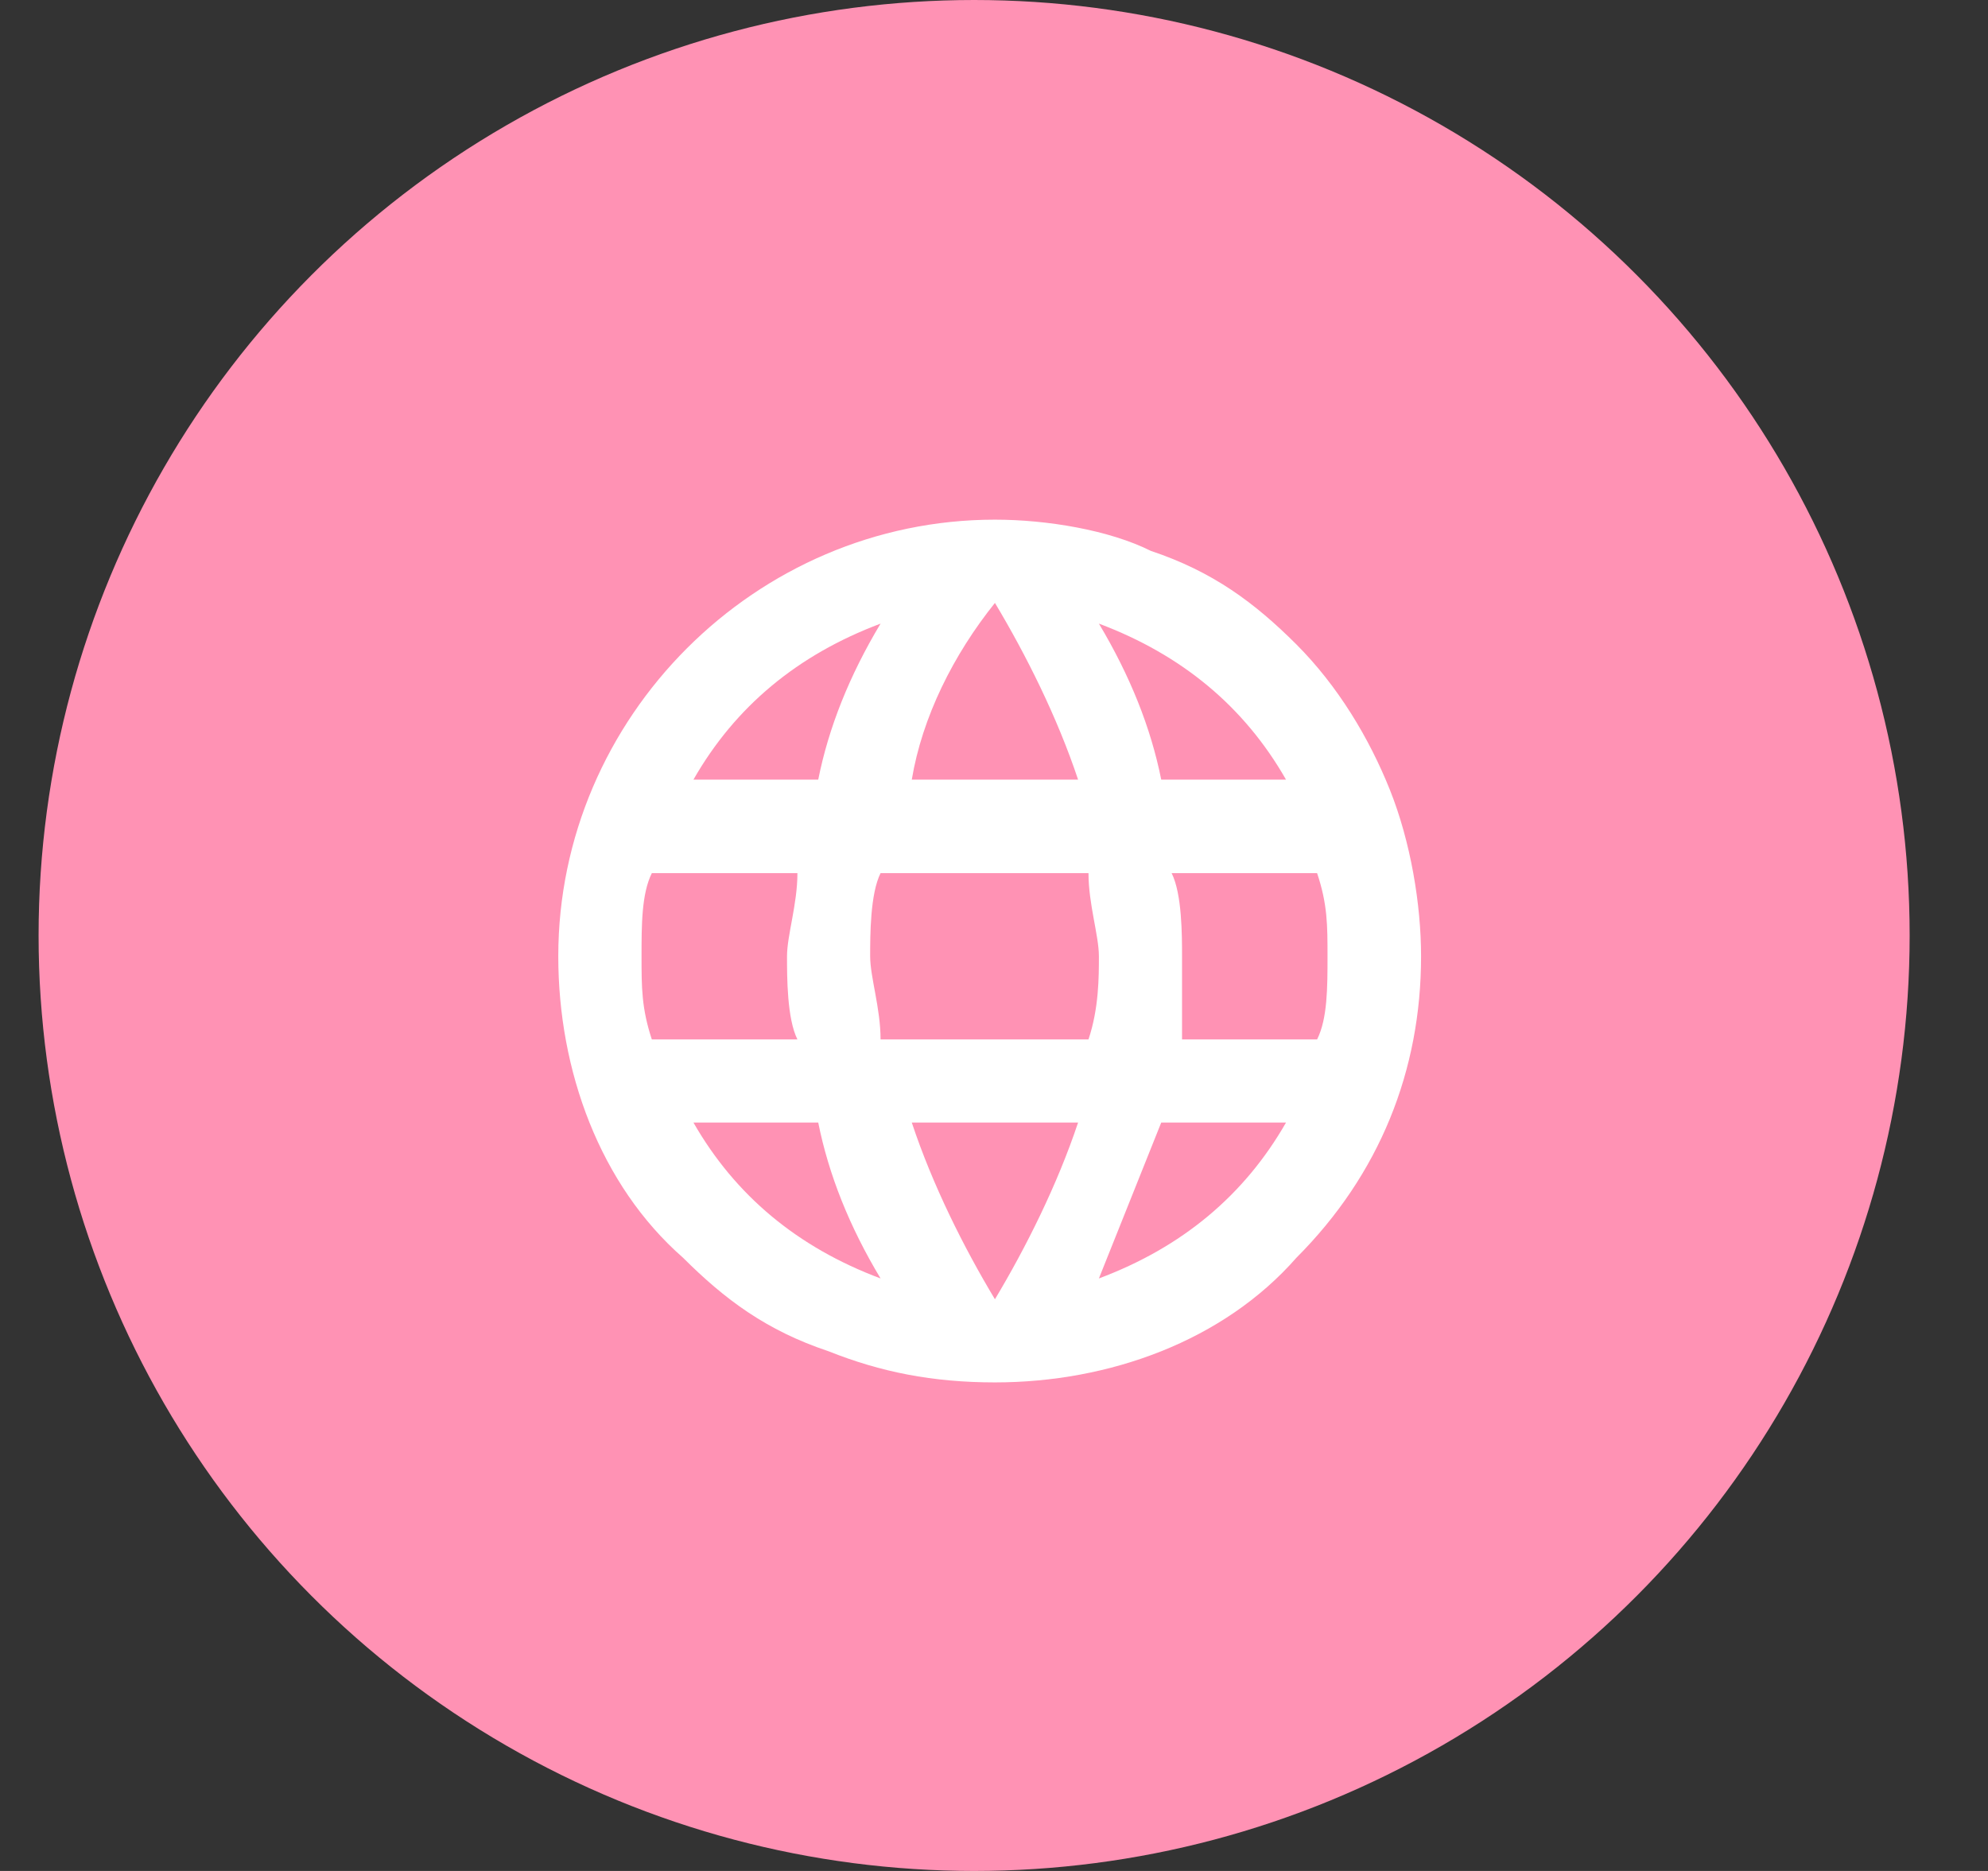 <svg width="17" height="16" viewBox="0 0 17 16" fill="none" xmlns="http://www.w3.org/2000/svg">
<rect x="0" y="0" width="17" height="16" fill="#333333" stroke="none"/>
<circle cx="8.33" cy="8" r="8" fill="#FF92B4"/>
<path d="M8.508 4.444C6.463 4.444 4.774 6.133 4.774 8.178C4.774 9.156 5.13 10.133 5.841 10.756C6.197 11.111 6.552 11.378 7.086 11.556C7.53 11.733 7.974 11.822 8.508 11.822C9.486 11.822 10.463 11.467 11.086 10.756C11.797 10.044 12.152 9.156 12.152 8.178C12.152 7.733 12.063 7.2 11.886 6.756C11.708 6.311 11.441 5.867 11.086 5.511C10.73 5.156 10.374 4.889 9.841 4.711C9.486 4.533 8.952 4.444 8.508 4.444ZM10.997 6.667H9.93C9.841 6.222 9.663 5.778 9.397 5.333C10.108 5.6 10.641 6.044 10.997 6.667ZM8.508 5.156C8.774 5.6 9.041 6.133 9.219 6.667H7.797C7.886 6.133 8.152 5.6 8.508 5.156ZM5.574 8.889C5.486 8.622 5.486 8.444 5.486 8.178C5.486 7.911 5.486 7.644 5.574 7.467H6.819C6.819 7.733 6.73 8 6.73 8.178C6.73 8.356 6.73 8.711 6.819 8.889M5.93 9.6H6.997C7.086 10.044 7.263 10.489 7.53 10.933C6.819 10.667 6.286 10.222 5.93 9.6ZM6.997 6.667H5.93C6.286 6.044 6.819 5.6 7.53 5.333C7.263 5.778 7.086 6.222 6.997 6.667ZM8.508 11.111C8.241 10.667 7.974 10.133 7.797 9.6H9.219C9.041 10.133 8.774 10.667 8.508 11.111ZM9.308 8.889H7.53C7.53 8.622 7.441 8.356 7.441 8.178C7.441 8 7.441 7.644 7.53 7.467H9.308C9.308 7.733 9.397 8 9.397 8.178C9.397 8.356 9.397 8.622 9.308 8.889ZM9.397 10.933C9.574 10.489 9.752 10.044 9.93 9.6H10.997C10.641 10.222 10.108 10.667 9.397 10.933ZM10.108 8.889C10.108 8.622 10.108 8.356 10.108 8.178C10.108 8 10.108 7.644 10.019 7.467H11.263C11.352 7.733 11.352 7.911 11.352 8.178C11.352 8.444 11.352 8.711 11.263 8.889" fill="white"/>
</svg>
